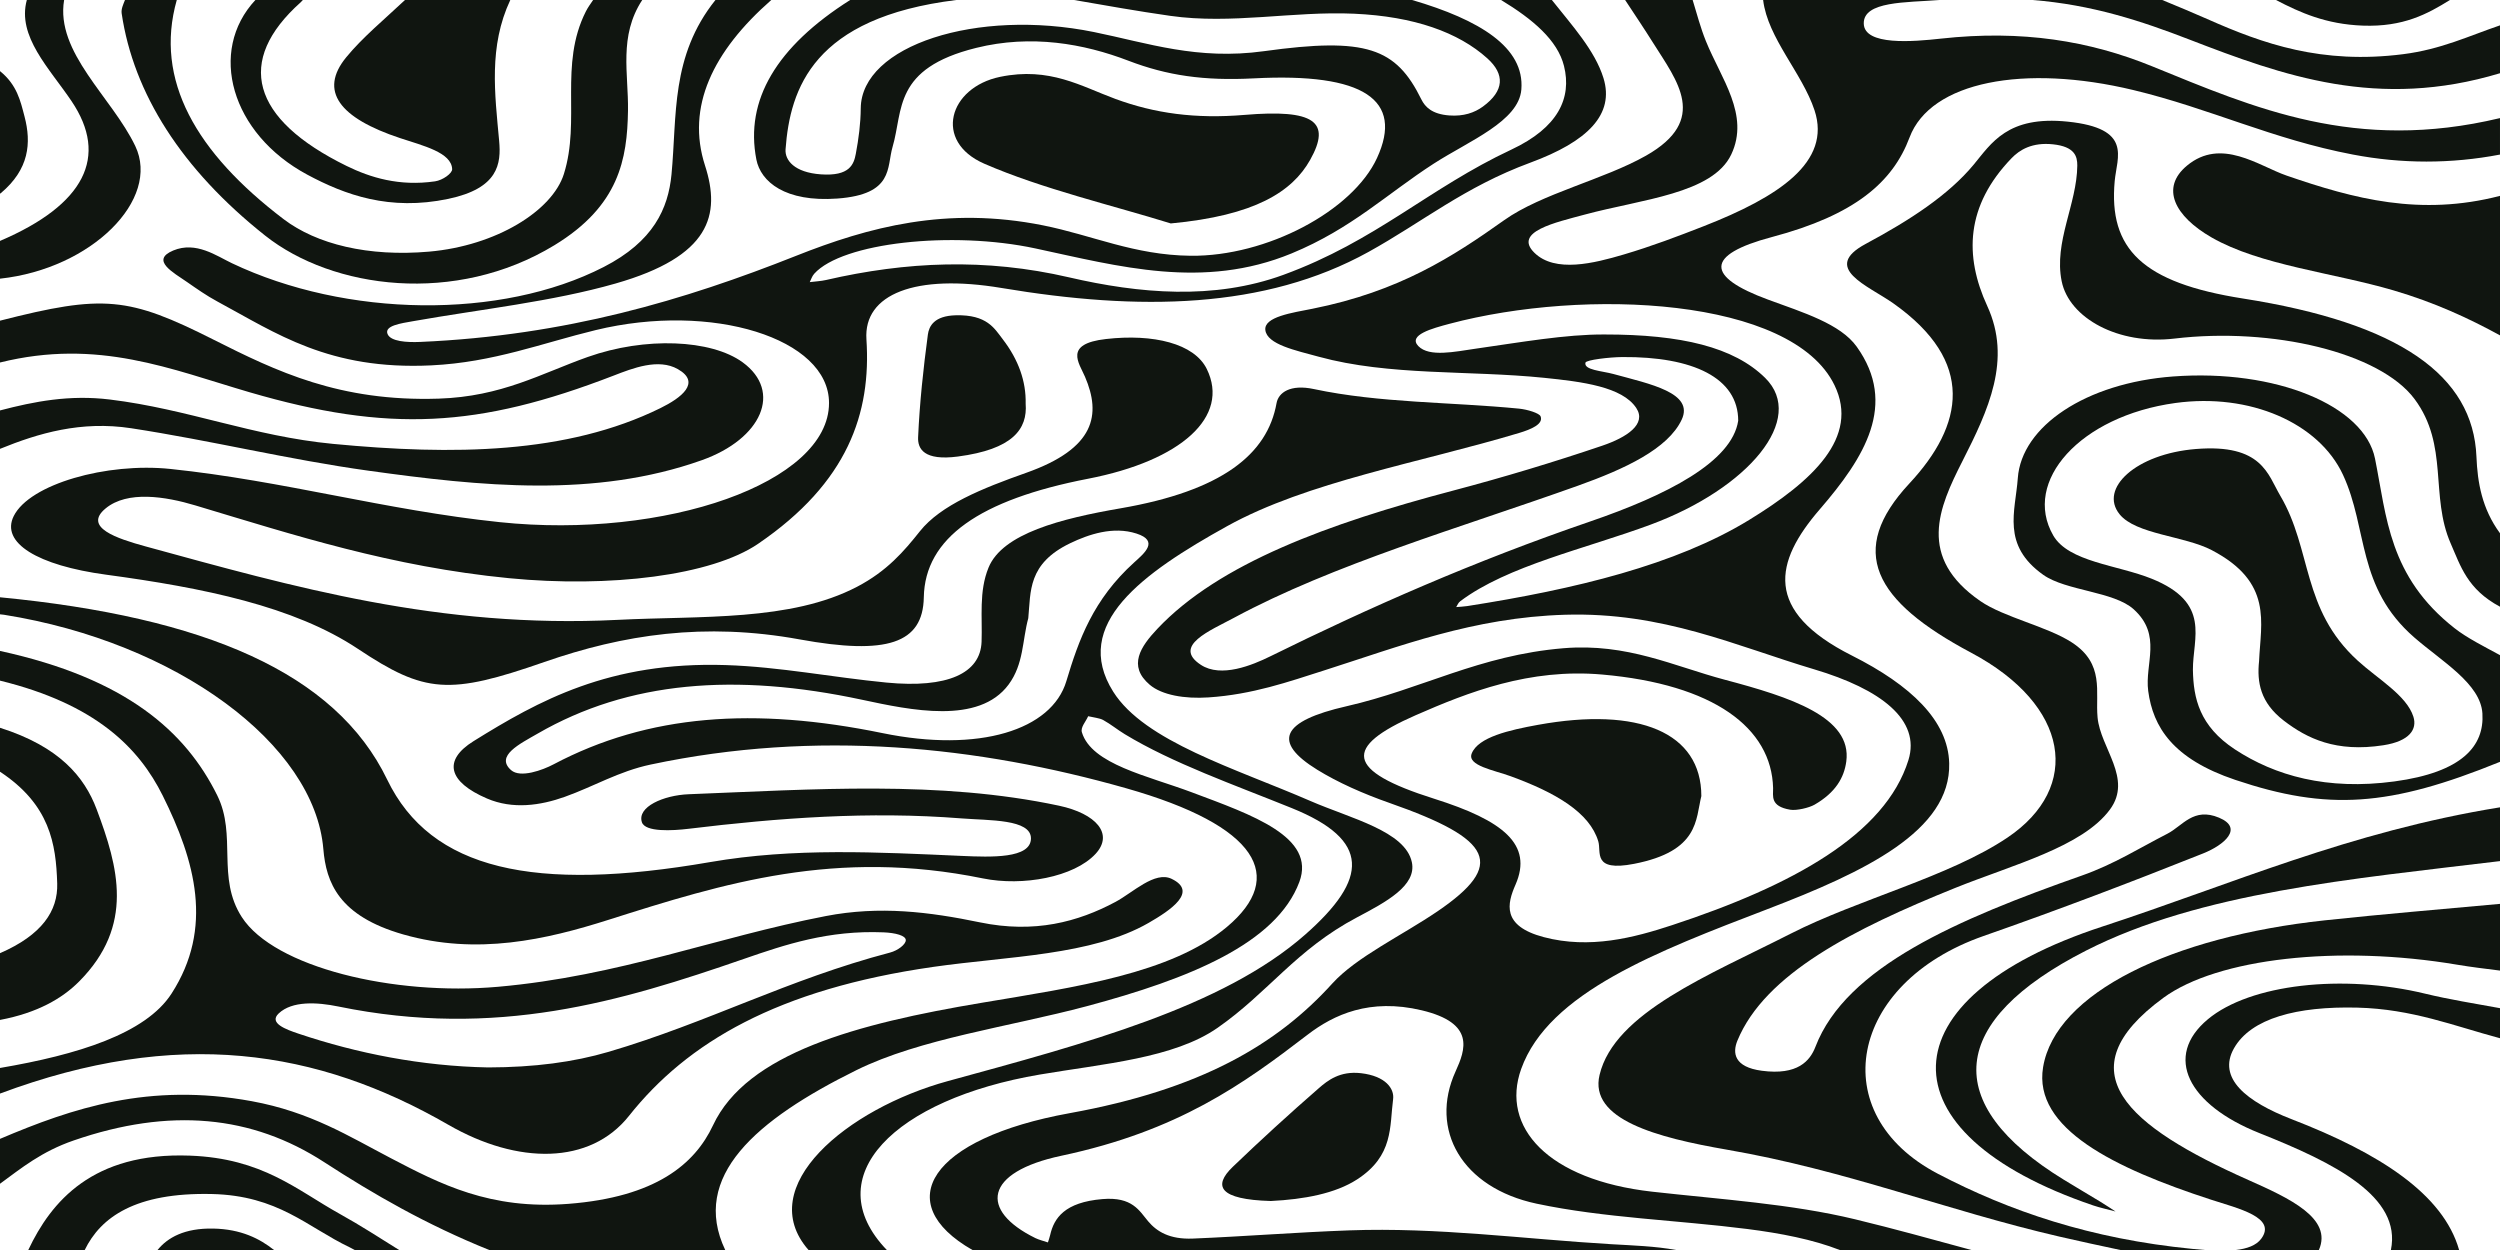 <svg width="2160" height="1080" viewBox="0 0 2160 1080" fill="none" xmlns="http://www.w3.org/2000/svg">
<g clip-path="url(#clip0_1417_6604)">
<path d="M1448.09 1080C1430.14 1076.67 1410.64 1076.08 1392 1074.98C1316.68 1070.53 1242.39 1060.27 1165.74 1063.04C1120.58 1064.66 1075.72 1068.27 1030.57 1070.13C1010.54 1070.94 999.473 1064.06 992.005 1055.2C984.346 1046.12 978.389 1033.83 952.53 1036.01C919.847 1038.76 910.65 1052.4 907.332 1067.11C906.851 1069.23 906.058 1071.34 905.409 1073.46C901.75 1072.21 897.611 1071.21 894.505 1069.68C845.954 1045.79 850.208 1012.76 917.02 998.571C1018.21 977.079 1074.1 936.689 1129.81 893.948C1152.32 876.69 1183.46 862.186 1228.4 872.91C1274.82 883.994 1266.15 906.93 1257.59 925.765C1234.69 976.166 1263.09 1026.26 1327.65 1039.98C1385.87 1052.35 1449.24 1054.12 1509.72 1061.86C1538.6 1065.55 1566.06 1070.84 1589.56 1079.99H1703.28C1669.98 1070.95 1636.87 1061.7 1602.8 1053.47C1547.47 1040.1 1486.69 1036.28 1427.41 1029.61C1337.34 1019.47 1296.33 973.839 1314.29 923.611C1337.89 857.652 1431.81 822.012 1527.33 785.4C1611 753.332 1685.61 717.925 1684.11 659.462C1683.17 622.612 1650.97 592.043 1600.06 566.414C1523.36 527.804 1533.14 485.374 1572.18 440.176C1611.04 395.196 1639.75 349.318 1604.23 299.562C1590.11 279.79 1558.03 270.051 1527.4 258.792C1474.04 239.166 1472.56 220.285 1530.97 204.792C1602.6 185.798 1635.33 157.464 1649.86 118.751C1667.99 70.451 1748.89 55.107 1843.32 77.828C1909.72 93.801 1963.48 120.339 2032.94 133.545C2075.17 141.621 2117.77 141.621 2159.99 133.545V102.036C2035.1 131.9 1947.81 93.28 1859.33 57.245C1805.63 35.375 1747.26 25.628 1676.95 33.369C1653.25 35.977 1610.54 39.739 1610.29 20.258C1610.05 0.907 1646.88 2.271 1675.67 0.008H1523.34C1527.34 32.994 1557.08 63.042 1567.75 95.291C1582.55 140.06 1536.74 170.141 1471.76 195.534C1449.63 204.174 1427.07 212.749 1402.96 219.877C1377.29 227.47 1343.65 235.983 1325.71 218.381C1307.21 200.224 1343.91 192.237 1369.34 185.369C1418.42 172.117 1479.71 167.424 1495.8 133.461C1512 99.26 1486.94 67.851 1473.9 35.532C1469.15 23.776 1466.08 11.858 1462.45 0H1404.11C1412.24 12.358 1420.54 24.692 1428.33 37.103C1448.96 69.954 1476.71 103.583 1422.12 134.514C1385.58 155.218 1332 167.219 1299.6 190.237C1255.21 221.773 1209.03 251.78 1134 266.749C1116.61 270.216 1091.87 273.715 1093.26 285.196C1094.77 297.64 1119.62 302.789 1139.4 308.213C1200.24 324.891 1269.36 319.823 1334.05 326.425C1367.18 329.808 1401.61 334.16 1413.73 352.501C1422.97 366.49 1405.37 377.954 1384.34 385.085C1342.86 399.146 1299.73 412.206 1255.41 423.9C1148.27 452.183 1053.24 486.729 999.874 543.394C985.58 558.573 974.133 575.297 993.342 591.613C1003.88 600.561 1023.42 603.944 1044.13 602.562C1082.23 600.024 1112.94 589.159 1144.29 579.166C1209.36 558.425 1272.77 533.52 1352.18 531.141C1436.98 528.606 1499.92 558.187 1567.57 578.332C1624.89 595.401 1659.72 621.907 1648.86 656.77C1628.85 720.997 1548.9 765.064 1444.64 799.351C1411.65 810.2 1373.55 820.195 1333.79 809.671C1297.12 799.951 1302.29 780.586 1309.4 764.357C1324.6 729.637 1298.96 708.988 1239 690.069C1162.02 665.769 1160.53 645.373 1223.19 617.933C1268.63 598.034 1321.46 577.279 1384.28 582.8C1480.59 591.268 1530.68 628.798 1531.96 680.937C1532.12 687.647 1529.15 696.622 1546.72 699.592C1552.27 700.534 1563.1 697.915 1567.71 695.272C1586.08 684.704 1593.33 671.706 1595.19 657.944C1600.37 619.556 1546.77 602.292 1490.35 587.328C1446.16 575.608 1406.09 555.514 1350.96 560.058C1278.09 566.077 1228.24 595.399 1163.45 610.181C1106.99 623.066 1098.88 640.864 1138.14 665.086C1155.84 676.004 1177.74 685.768 1200.83 693.851C1290.46 725.25 1300.99 747.212 1242.02 787.377C1211.48 808.183 1171.85 826.835 1151.06 849.803C1103.39 902.453 1037.46 941.255 924.272 961.759C803.43 983.648 768.855 1039.23 840.206 1080H1448.09ZM1097.68 567C1081.86 574.803 1055.02 585.841 1037.59 574.452C1012.55 558.09 1045.76 544.776 1066 533.874C1152.12 487.458 1261.57 456.017 1363.4 419.631C1403.66 405.251 1441.09 387.917 1452.98 362.586C1463.88 339.366 1425.73 331.83 1393.85 323.106C1384.34 320.506 1368.17 319.718 1369.85 313.3C1370.47 310.97 1390.45 308.578 1401.67 308.491C1462.74 308.021 1501.81 326.446 1501.81 363.496C1496.38 399.163 1440.11 427.869 1374.02 450.522C1273.84 484.85 1183.78 524.532 1097.68 567ZM1267.73 523.646C1264.66 524.124 1261.36 524.235 1258.17 524.516C1259.3 522.815 1259.76 520.889 1261.68 519.45C1302.52 488.727 1369.88 474.171 1426.3 453.225C1510.66 421.905 1561.02 361.908 1525.06 326.473C1498.14 299.935 1452.67 288.943 1386.27 288.992C1352.78 288.797 1313.79 295.742 1274.2 301.377C1257.39 303.774 1234.85 308.812 1225.43 299.011C1216.25 289.456 1237.42 283.74 1252.39 279.755C1369.23 248.635 1548.22 256.889 1585.01 332.818C1606.87 377.96 1565.96 415.733 1511.17 449.275C1447.9 488.001 1361.29 509.031 1267.73 523.646Z" fill="#101510"/>
<path d="M1340.82 0H1296.93C1324.4 16.654 1345.74 34.714 1351.29 56.997C1358.2 84.745 1346.18 110.346 1305.85 129.238C1234.26 162.778 1188.98 208.192 1108.84 237.476C1048.85 259.394 984.294 253.7 923.559 239.606C851.386 222.866 782.984 225.941 713.673 241.928C709.352 242.924 704.33 243.159 699.636 243.751C700.894 241.321 701.486 238.745 703.513 236.49C727.64 209.655 822.294 199.133 894.618 214.65C967.067 230.194 1039.58 250.447 1115.9 218.97C1167.96 197.492 1198.33 167.449 1238.77 141.375C1269.52 121.554 1312.19 104.849 1314.44 77.358C1317.44 40.819 1278.26 17.075 1220.08 0H928.026C955.617 4.766 983.107 9.72 1011.14 13.697C1064.23 21.257 1117 9.469 1170.02 11.848C1221.83 14.175 1260.13 27.967 1285.01 50.387C1300.3 64.157 1299.81 78.446 1281.27 92.046C1273.99 97.384 1264.5 100.686 1252.13 99.746C1237.34 98.636 1231.28 92.456 1228.05 85.887C1206.12 41.337 1180.53 31.957 1092.15 44.21C1034.43 52.21 991.639 37.144 945.132 27.675C844.028 7.09 744.151 39.325 743.689 93.609C743.579 106.704 741.879 119.831 739.427 132.872C737.718 141.961 734.175 152.402 709.232 150.644C686.432 149.024 678.024 138.494 678.724 128.976C682.596 76.348 702.786 15.196 826.321 0H734.551C670.788 40.333 643.495 86.613 653.498 137.816C657.239 156.954 678.314 174.86 723.509 171.542C772.441 167.945 765.985 144.569 771.165 126.992C780.543 95.17 771.471 59.206 843.455 41.367C890.993 29.587 936.37 37.678 974.957 52.466C1008.24 65.219 1040.25 69.971 1083.37 67.705C1178.68 62.697 1212.84 86.381 1189.74 136.52C1168.63 182.304 1094.31 221.686 1028.73 220.982C979.775 220.442 943.837 203.234 901.111 194.689C817.806 178.025 750.691 196.063 687.516 221.149C591.55 259.257 488.777 289.945 363.064 295.426C351.392 295.934 337.528 295.07 334.859 288.611C331.882 281.386 346.328 279.372 356.973 277.49C415.591 267.127 477.007 260.642 531.773 244.976C613.777 221.522 622.942 185.76 609.118 142.965C592.812 92.497 615.693 44.496 666.395 0H618.152C579.294 48.5 585.03 99.9 580.175 150.682C577.354 180.241 564.578 208.632 521.611 230.685C432.747 276.291 299.163 274.374 200.452 227.459C187.025 221.079 169.367 208.194 149.665 216.44C129.739 224.783 149.628 235.394 161.755 243.772C170.035 249.496 178.217 255.331 187.794 260.491C238.64 287.874 284.156 319.964 372.692 315.676C426.429 313.073 468.38 296.436 514.73 285.185C615.058 260.834 716.281 292.248 716.281 348.165C716.281 417.317 574.605 466.079 431.787 451.143C332.962 440.805 245.424 415.454 147.328 405.181C92.108 399.398 25.623 418.271 11.866 445.87C0.342 468.99 32.52 488.552 91.703 496.53C175.65 507.87 253.908 523.778 309.194 560.577C367.319 599.268 388.084 600.591 470.242 571.995C538.492 548.235 608.642 537.435 690.937 552.45C766.197 566.179 797.454 556.092 798.172 516.105C799.09 464.781 846.395 431.816 940.091 413.635C1020.69 397.996 1062.88 359.956 1042.65 318.789C1031.86 296.83 996.644 288.23 955.531 292.918C918.847 297.097 932.298 313.516 937.447 325.539C951.418 358.179 946.53 387.342 886.595 408.524C848.674 421.926 812.804 436.379 794.813 458.987C781.106 476.213 766.506 493.363 740.502 506.966C683.112 536.984 605.56 531.935 533.527 535.564C380.006 543.294 253.122 506.96 125.85 472.114C101.061 465.326 71.436 455.606 91.293 439.233C110.116 423.706 142.926 428.914 168.712 436.655C254.669 462.453 338.158 489.618 439.868 499.565C526.752 508.046 614.739 497.34 655.063 469.8C732.657 416.85 752.793 356.94 748.596 293.144C746.028 254.021 791.014 236.358 865.25 248.805C984.142 268.739 1092.56 267.359 1182.43 217.644C1228.95 191.908 1265.32 161.509 1322.2 140.54C1371.9 122.216 1395.07 98.82 1385.39 67.438C1378.03 43.578 1358.25 22.032 1340.82 0Z" fill="#101510"/>
<path d="M1942.7 1019.57C1837.93 972.996 1782.58 925.671 1869.07 862.18C1915.8 827.89 2020.34 816.18 2123.18 833.531C2135.22 835.561 2147.65 837.019 2160 838.585V780.945C2109.53 785.587 2058.86 789.78 2008.7 795.164C1876.82 809.322 1775.81 857.804 1765.22 922.112C1756.52 974.97 1826.61 1009.26 1910.39 1036.53C1933.76 1044.14 1967.53 1051.78 1953.66 1070.32C1949.34 1076.1 1941.36 1078.88 1931.9 1079.99H2003.52C2015.5 1052.65 1978.36 1035.42 1942.7 1019.57Z" fill="#101510"/>
<path d="M1492.24 993.351C1595.65 1011.21 1681.22 1045.7 1779.26 1068.41C1796.73 1072.46 1814.43 1076.24 1832.14 1080.02H1905.19C1901.42 1079.75 1897.72 1079.39 1894.18 1079.04C1805.97 1070.36 1736.09 1046.37 1674.48 1014.22C1575.68 962.647 1597.13 849.463 1713.82 808.69C1778.66 786.04 1841.68 762.015 1903.52 737.356C1921.74 730.088 1938.69 715.486 1917.29 706.495C1895.1 697.186 1885.81 713.585 1872.6 720.346C1848.53 732.666 1826.61 746.66 1798.85 756.434C1691.66 794.162 1595.07 835.32 1568.55 904.394C1563.86 916.593 1553.23 929.272 1522.19 925.133C1498.16 921.928 1496.77 909.681 1501.11 899.132C1524.86 841.406 1601.61 802.55 1688.93 767.313C1738.72 747.217 1799.27 731.794 1823.07 699.316C1842.7 672.532 1814.78 646.466 1812.3 619.895C1810.25 597.917 1818.7 573.62 1790.03 555.036C1768.67 541.182 1731.31 533.374 1710.96 519.293C1656.3 481.493 1674.97 438.863 1695.51 398.493C1718.12 354.043 1738.28 310.691 1716.99 264.386C1697.09 221.141 1698.29 177.789 1738.06 136.609C1744.98 129.446 1755.76 122.785 1773.8 124.694C1792.43 126.668 1794.86 134.954 1794.78 143.073C1794.45 176.485 1774.41 209.045 1781.28 242.973C1787.73 274.833 1830.28 298.288 1878.8 292.52C1963.1 282.501 2056.14 304.46 2086.18 344.774C2115.98 384.779 2099.34 428.474 2117.46 469.705C2126 489.145 2131.73 509.125 2160.01 524.207V460.757C2144.34 439.427 2140.56 416.791 2139.65 394.529C2136.77 324.429 2073.31 279.201 1937.86 257.909C1851.16 244.288 1821.7 215.144 1827.1 156.424C1829.02 135.542 1842.77 110.91 1786.48 105.097C1734.45 99.724 1720.54 123.876 1705.16 142.373C1683.42 168.509 1650.43 190.109 1612.01 210.702C1573.04 231.587 1614.13 246.774 1635.72 262.016C1707.32 312.541 1696.63 367.316 1649.71 417.717C1595.51 475.931 1618.88 519.172 1703.05 563.93C1788.27 609.252 1798.94 680.281 1734.48 723.656C1684.15 757.525 1605.66 776.895 1546.98 806.779C1477.09 842.37 1394.82 874.924 1382.02 928.746C1372.86 967.218 1431.42 982.851 1492.24 993.351Z" fill="#101510"/>
<path d="M1331.06 359.718C1329.96 356.937 1319.62 353.778 1312.59 353.076C1253.51 347.271 1192.03 348.297 1135.07 336.125C1114.8 331.792 1104.57 339.217 1102.94 348.31C1095.06 392.48 1055.91 424.032 968.223 439.171C917.012 448.011 866.113 460.882 854.072 490.471C845.649 511.164 848.86 533.104 848.079 554.499C847.084 581.82 818.609 594.826 765.951 589.747C719.371 585.252 673.759 576.123 627.004 574.627C526.487 571.387 465.275 605.469 409.145 640.364C382.555 656.893 387.136 675.502 420.818 689.933C443.063 699.467 466.871 695.995 488.006 688.448C513.236 679.441 534.569 666.427 562.178 660.571C705.67 630.12 845.004 644.698 973.017 681.053C1087.02 713.426 1111.86 757.493 1059.95 800.963C1011.88 841.193 929.28 852.803 848.364 866.378C740.186 884.52 645.312 909.867 616.04 972.27C600.251 1005.94 566.345 1034.26 491.2 1040.12C423.272 1045.41 380.254 1022.89 337.704 1000.68C301.73 981.909 268.362 960.754 217.473 951.42C128.647 935.139 62.702 957.366 0 983.985V1022.76C18.592 1009.18 35.711 995.004 63.702 985.343C146.672 956.723 217.552 963.5 280.178 1004.15C322.641 1031.71 368.254 1058.06 422.747 1080.02H626.6C596.399 1016.47 653.266 967.426 739.896 924.634C795.215 897.31 871.921 887.26 938.942 869.362C1027.82 845.61 1102.78 815.13 1122.63 762.026C1137.18 723.087 1081.95 704.133 1029.52 684.485C991.579 670.264 943.115 660.363 934.754 632.712C933.426 628.317 938.205 623.457 940.161 618.813C944.542 619.863 950.064 620.398 953.076 622.053C959.957 625.865 965.277 630.377 971.835 634.351C1013.21 659.44 1066.16 677.978 1116.14 698.214C1184.48 725.878 1182.37 759.326 1127.8 807.397C1056.37 870.307 937.528 901.603 818.948 934.065C731.768 957.943 650.63 1025.27 698.557 1080H766.208C705.236 1016.53 773.059 949.698 898.339 928.419C953.474 919.055 1014.16 914.379 1051.92 888.086C1095.88 857.485 1119.6 820.586 1172.43 792.62C1197.44 779.39 1224.17 765.239 1219.84 744.919C1214.11 718.07 1167.07 707.208 1132.14 692.026C1067.51 663.946 988.909 640.691 961.795 597.591C925.259 539.5 987.115 495.142 1060.25 454.591C1129.36 416.251 1226.96 399.781 1312.52 374.079C1322.97 370.939 1333.7 366.403 1331.06 359.718ZM979.866 486C944.518 517.992 932.005 552.854 921.327 588.529C908.676 630.814 845.885 650.532 762.56 633.42C652.144 610.74 560.296 617.004 478.214 660.42C468.928 665.331 449.598 672.502 441.563 665.388C427.68 653.092 449.224 642.67 464.588 633.798C542.924 588.54 635.163 581.086 744.818 604.586C786.931 613.612 845.685 626.186 871.419 591.464C884.569 573.728 883.228 553.3 888.438 534.087C890.661 511.102 887.776 486.996 924.831 469.254C940.53 461.737 961.682 454.453 981.91 460.987C1001.76 467.389 988.58 478.11 979.866 486Z" fill="#101510"/>
<path d="M1012.28 759.321C997.781 752.339 978.927 771.12 963.822 779.22C931.332 796.603 893.707 806.658 846.804 796.943C802.83 787.836 760.126 782.471 713.526 791.47C617.615 809.992 535.454 843.275 430.194 852.593C340.189 860.56 236.892 835.807 208.887 792.318C186.932 758.228 204.813 721.848 187.727 687.288C160.402 632.043 109.06 586.17 0 562.41V588.06C82.432 608.283 119.89 645.786 140.617 687.474C168.653 743.861 184.808 801.738 148.208 858.468C125.757 893.274 66.707 911.347 0 922.728V944.846C153.2 887.674 273.953 906.458 387.433 971.846C447.352 1006.38 509.794 1006.51 543.427 964.13C593.748 900.72 671.718 854.666 806.445 835.38C870.947 826.143 943.467 825.547 992.332 797.418C1011.48 786.383 1035.3 770.407 1012.28 759.321ZM769 823.02C680.447 846.288 611.649 883.518 526.021 908.731C495.464 917.727 461.744 922.158 421.776 922.263C364.171 921.159 308.682 910.135 257.89 893.079C247.033 889.434 231.981 883.956 240.773 875.626C252.394 864.624 273.94 865.847 292.303 869.616C429.005 897.672 536.394 865.296 642.754 828.484C678.597 816.064 715.763 803.577 763.413 805.548C773.505 805.966 782.68 808.272 782.611 812.349C782.557 816.005 775.744 821.251 769.005 823.02H769Z" fill="#101510"/>
<path d="M915.011 696.128C811.687 674.082 702.495 682.044 595.124 686.216C573.258 687.064 550.297 697.181 554.588 710.37C557.429 719.102 581.041 717.755 594.905 716.075C672.692 706.647 750.968 700.782 830.762 707.098C854.414 708.969 890.828 707.576 890.745 724.418C890.657 741.952 856.14 740.618 831.384 739.525C758.17 736.285 686.01 732.291 613.554 744.844C461.612 771.166 372.263 751.726 334.519 673.564C289.916 581.243 176.967 533.164 0 516.043V530.771C1.206 530.866 2.398 530.985 3.547 531.168C152.709 554.928 271.797 643.035 279.366 733.541C281.786 762.483 292.669 791.411 348.418 807.359C412.192 825.606 471.951 811.82 525.772 794.718C625.484 763.039 722.261 733.01 849.205 758.935C883.609 765.955 927.987 757.828 946.57 737.732C962.566 720.428 946.953 702.945 915.011 696.128Z" fill="#101510"/>
<path d="M641.663 313.051C614.476 293.244 557.476 290.809 507.846 308.415C467.368 322.774 433.558 342.651 379.005 344.425C293.429 347.206 238.745 320.803 184.595 293.509C110.979 256.403 89.474 254.194 0 277.066V313.2C84.865 292.14 147.931 319.14 215.561 338.888C335.638 373.923 413.035 369.751 530.234 324.502C546.595 318.181 568.854 309.344 585.672 318.932C606.032 330.542 588.644 343.737 570.614 352.606C489.725 392.396 391.421 393.417 287.8 383.521C218.26 376.879 162.709 353.462 94.905 345.181C60.104 340.923 29.635 346.847 0 354.618V387.812C33.099 374.331 70.023 363.352 113.43 370.011C182.777 380.649 248.755 397.011 318.517 406.704C415.221 420.144 513.935 430.464 606.332 397.618C658.24 379.158 676.152 338.175 641.663 313.051Z" fill="#101510"/>
<path d="M2160 566.055C2146.18 558.528 2131.56 551.254 2120.75 542.768C2063.81 498.085 2062.12 446.521 2052.01 396.236C2042.81 350.471 1966.24 318.684 1877.61 325.264C1802.25 330.855 1746.59 368.28 1743.38 413.154C1741.33 441.798 1729.08 470.891 1765.38 496.66C1784.94 510.54 1826.34 510.927 1843.48 526.4C1868.36 548.862 1852.89 573.459 1856.06 597.054C1860.21 628.007 1877.16 655.62 1931.3 673.818C2011.1 700.645 2064.44 697.075 2160 658.225V566.055ZM2068.71 675.17C2010.4 683.046 1965.47 670.127 1930.99 647.487C1900.31 627.342 1895.11 603.267 1894.67 578.818C1894.46 551.157 1910.8 520.881 1859.05 500.008C1829.59 488.128 1787.19 485.571 1773.98 462.602C1747.14 415.938 1797.19 359.538 1879.43 348.198C1943.84 339.317 2003.44 365.345 2024.32 410.192C2046.07 456.948 2035.97 507.298 2085.97 550.784C2110.07 571.739 2143.18 590.706 2144.8 616.378C2146.57 644.415 2127.53 667.23 2068.71 675.17Z" fill="#101510"/>
<path d="M440.89 0H349.909C332.474 16.413 313.09 32.427 299.092 49.545C275.273 78.662 293.335 101.979 345.65 119.313C365.641 125.936 390.173 131.733 390.665 146.17C390.787 149.761 382.532 155.714 375.867 156.681C345.06 161.158 319.984 153.441 299.491 143.394C216.697 102.786 203.204 52.512 259.811 1.968C260.45 1.393 261.065 0.735 261.649 0L220.65 0C179.529 44.096 199.45 115.465 265.495 150.906C298.091 168.396 336.63 182.479 387.286 171.833C430.704 162.71 433.061 141.458 431.264 121.719C427.55 80.933 422.054 40.23 440.89 0Z" fill="#101510"/>
<path d="M2160 169.228C2091.09 187.064 2033.98 171.833 1975.64 151.718C1951.48 143.386 1919.18 118.462 1889.5 143.149C1866.41 162.348 1878.86 186.813 1910.87 205.189C1952.69 229.206 2015.7 235.526 2067.96 250.876C2103.4 261.29 2132.75 274.849 2160.01 289.756L2160 169.228Z" fill="#101510"/>
<path d="M554.883 0H512.458C510.197 3.278 507.871 6.545 506.175 9.893C482.837 56.128 501.86 103.796 487.18 150.368C477.149 182.188 428.635 212.344 370.736 217.415C318.237 222.005 273.577 211.043 245.044 189.354C169.423 131.86 133.127 69.12 152.739 0H107.984C106.455 3.893 104.557 7.8 105.121 11.61C115.311 80.6 156.857 146.27 229.036 203.513C287.489 249.872 393.629 263.814 478.967 211.904C534.984 177.836 541.91 137.43 542.589 95.691C543.112 63.72 534.399 31.288 554.883 0Z" fill="#101510"/>
<path d="M1783.22 1019.34C1675.6 953.41 1683.47 881.863 1802.37 821.296C1901.19 770.963 2032.06 759.466 2160 743.992V697.525C2029.84 718.545 1928.38 763.926 1816.64 800.471C1627.73 862.252 1624.28 978.841 1808.42 1041.46C1814.47 1043.52 1821.34 1044.97 1827.83 1046.73C1823.6 1044 1819.5 1041.21 1815.12 1038.55C1804.55 1032.12 1793.74 1025.79 1783.22 1019.34Z" fill="#101510"/>
<path d="M1952.08 978.977C2017.03 1004.8 2075.19 1033.77 2065.74 1080H2124.68C2110.94 1031.66 2056.01 996.378 1979.96 966.978C1941.07 951.941 1915.48 931.578 1930.18 905.688C1944.89 879.797 1984.56 869.292 2036.76 870.588C2084.24 871.768 2120.39 886.469 2160 897.032V871.063C2138.25 867.099 2116.09 863.565 2095.37 858.54C2024.06 841.244 1944.04 850.332 1907.65 880.599C1868.96 912.786 1890.51 954.498 1952.08 978.977Z" fill="#101510"/>
<path d="M83.467 699.143C72.938 671.147 51.214 645.03 0 628.806V666.762C43.202 695.277 48.39 729.111 49.429 763.341C50.148 786.991 36.229 807.818 0 823.551V881.221C32.151 875.146 53.654 862.807 68.396 847.965C116.381 799.648 102.248 749.085 83.467 699.143Z" fill="#101510"/>
<path d="M116.86 126.147C96.706 84.07 47.757 45.328 55.401 0H23.18C14.577 31.371 42.662 58.976 61.831 87.41C94.12 135.302 73.172 176.899 0 208.154V240.772C79.137 232.232 138.97 172.314 116.86 126.147Z" fill="#101510"/>
<path d="M73.201 1080C86.984 1051.65 117.019 1030.18 182.878 1031.63C240.446 1032.89 265.474 1060.22 302.209 1077.73C303.712 1078.44 305.114 1079.21 306.49 1080H344.852C328.008 1069.47 311.533 1058.79 293.533 1048.8C256.341 1028.16 226.932 1000.75 163.888 998.459C79.976 995.405 44.16 1038.19 24.426 1080H73.201Z" fill="#101510"/>
<path d="M2160 21.905C2133.11 31.045 2109.23 42.633 2076.24 46.829C2006.02 55.763 1955.38 37.919 1907.05 16.438C1894.37 10.8 1881.22 5.43 1868.17 0H1755.97C1807.5 4.004 1850.24 18.184 1891.39 34.077C1972.73 65.491 2054.58 95.081 2160 63.266V21.905Z" fill="#101510"/>
<path d="M1966.42 0C1987.27 10.849 2009.58 20.957 2041.45 22.14C2076.4 23.431 2097.34 12.088 2116.72 0H1966.42Z" fill="#101510"/>
<path d="M21.213 100.739C17.696 87.32 14.76 73.383 0 61.446V167.321C0.231 167.214 0.457 167.075 0.676 166.906C25.255 146.256 27.187 123.519 21.213 100.739Z" fill="#101510"/>
<path d="M236.75 1080C224.364 1070.16 208.213 1061.93 184.149 1061.48C159.321 1061.02 144.763 1069.32 136.117 1080H236.75Z" fill="#101510"/>
<path d="M1469.96 687.828C1464.93 708.078 1468.14 735.418 1411.78 746.367C1375.56 753.387 1383.71 736.236 1380.92 726.927C1373.49 702.049 1344.15 684.861 1305.2 670.656C1290.89 665.434 1267.49 661.476 1271.53 651.094C1277.08 636.855 1304.2 630.731 1328.78 626.271C1415.93 610.47 1469.96 632.761 1469.96 687.828Z" fill="#101510"/>
<path d="M886.171 348.735C887.864 370.783 874.955 388.236 827.582 394.449C798.3 398.291 792.792 387.801 793.248 377.709C794.578 348.154 797.72 318.606 801.675 289.108C802.647 281.859 807.056 272.865 825.85 272.403C852.789 271.742 859.184 283.743 866.383 293.12C880.032 310.884 886.598 329.554 886.171 348.735Z" fill="#101510"/>
<path d="M1011.55 193.05C962.156 177.66 900.101 163.113 850.43 141.445C806.213 122.154 819.695 75.587 864.132 66.385C906.908 57.556 934.253 74.639 963.638 85.445C997.584 97.929 1032.6 102.86 1075.34 99.271C1135.19 94.244 1150.7 104.882 1131.92 138.216C1116.45 165.659 1084.28 186.263 1011.55 193.05Z" fill="#101510"/>
<path d="M1098.01 1037.67C1053.27 1036.41 1047.76 1024.8 1065.16 1008.1C1088.96 985.249 1113.69 962.646 1139.35 940.29C1147.08 933.54 1157.7 925.13 1175.88 927.233C1197.26 929.709 1204.82 940.652 1203.65 949.657C1200.54 973.417 1204.2 998.467 1172.59 1018.98C1153.71 1031.23 1126.7 1036.26 1098.01 1037.67Z" fill="#101510"/>
<path d="M1951.83 571.32C1953.26 537.708 1964.09 503.121 1910.93 475.311C1887.33 462.964 1845.39 461.76 1831.3 444.293C1813.37 422.078 1845.35 392.146 1897.23 387.942C1954.49 383.3 1959.33 409.971 1970.11 428.212C1997.76 475.006 1988.37 526.265 2036.93 570.675C2054.34 586.605 2079.37 600.766 2085.19 619.307C2088.53 629.948 2082.1 640.354 2059.2 643.902C2018.31 650.233 1993.36 638.115 1973.23 622.655C1952.85 607.022 1949.93 589.375 1951.83 571.32Z" fill="#101510"/>
</g>
<defs>
<clipPath id="clip0_1417_6604">
<rect width="2160" height="1080" fill="white"/>
</clipPath>
</defs>
</svg>
